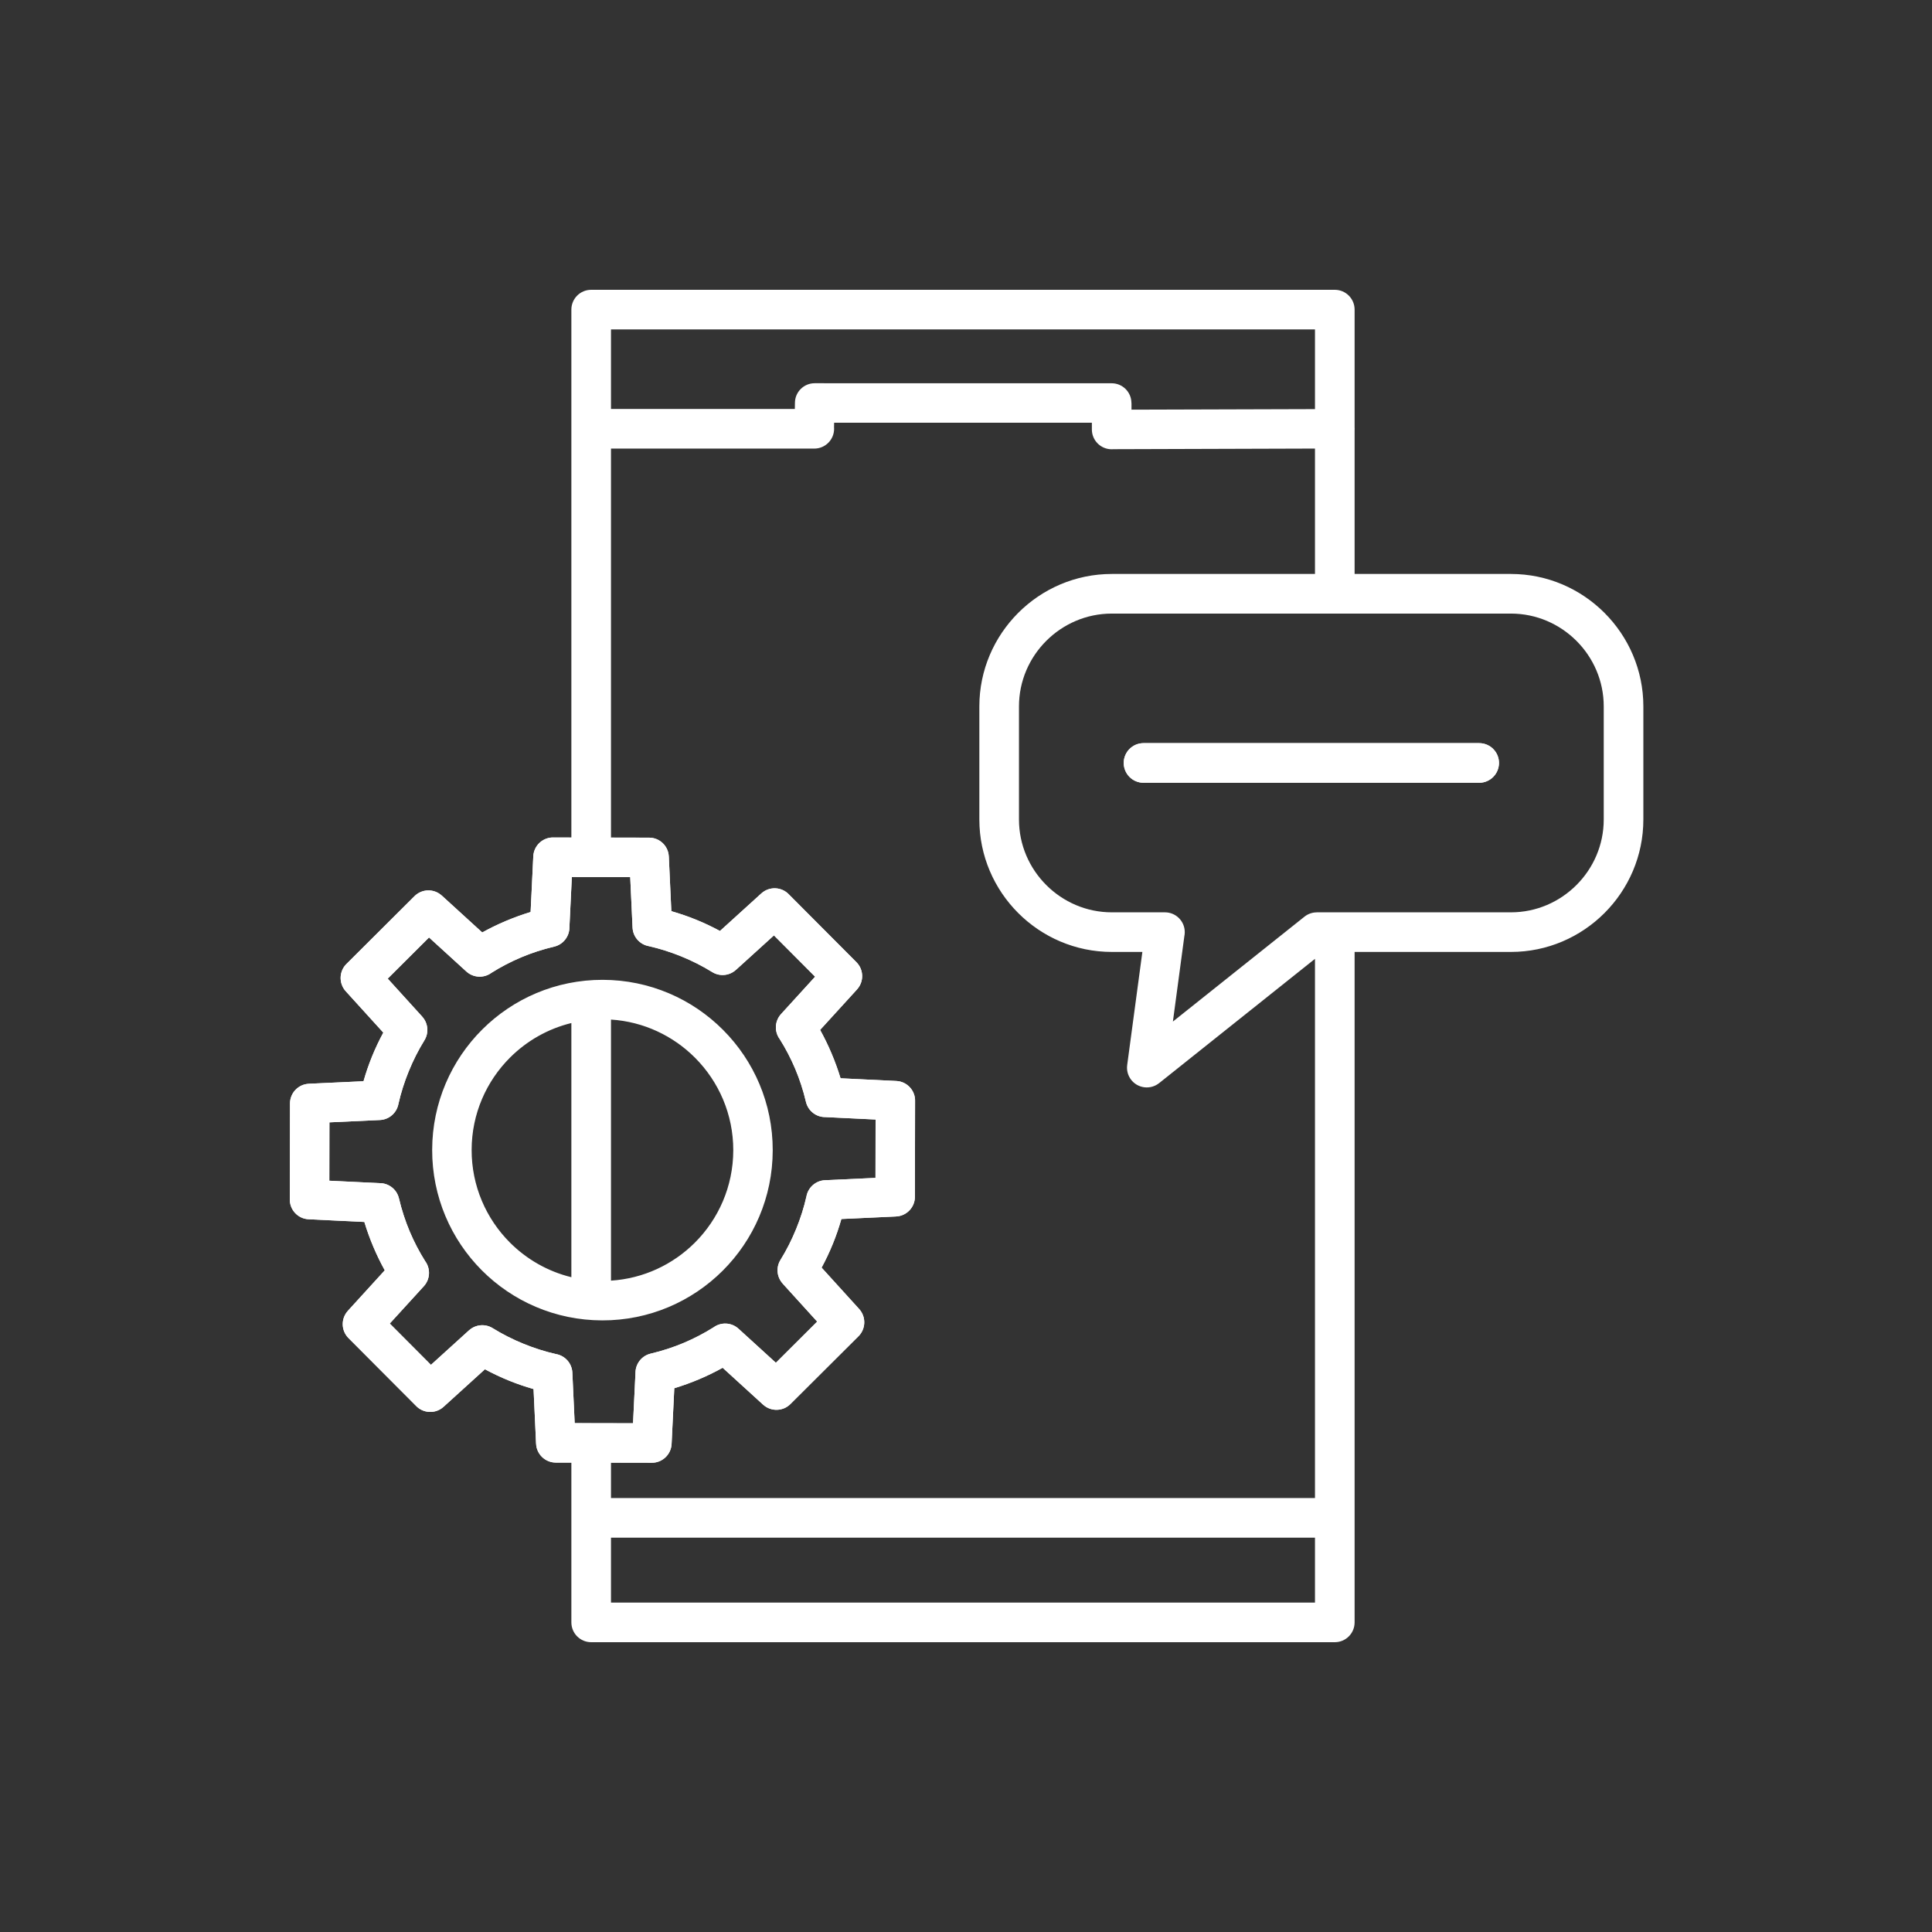 <svg xmlns="http://www.w3.org/2000/svg" width="100" height="100" viewBox="0 0 100 100" fill="none"><rect x="0" y="0" width="100" height="100" fill="#333333" stroke="none"/><path d="M68.157 47.222H78.205C79.525 47.222 80.726 46.681 81.597 45.809C82.469 44.938 83.009 43.737 83.009 42.417V36.563C83.009 35.243 82.469 34.042 81.597 33.171C80.726 32.3 79.525 31.759 78.205 31.759H57.546C56.226 31.759 55.025 32.3 54.154 33.171C53.283 34.042 52.742 35.243 52.742 36.563V42.417C52.742 43.737 53.283 44.938 54.154 45.809C55.025 46.681 56.226 47.222 57.546 47.222H60.298C60.864 47.222 61.323 47.681 61.323 48.247C61.323 48.32 61.316 48.392 61.301 48.461L60.709 52.876L67.52 47.446C67.708 47.296 67.933 47.224 68.157 47.224L68.157 47.222ZM59.189 40.516C58.623 40.516 58.164 40.057 58.164 39.49C58.164 38.924 58.623 38.465 59.189 38.465H76.562C77.128 38.465 77.587 38.924 77.587 39.49C77.587 40.057 77.128 40.516 76.562 40.516H59.189ZM31.196 50.716C33.632 50.72 35.835 51.711 37.427 53.309C39.018 54.905 40.001 57.11 39.996 59.543C39.992 61.979 39.001 64.182 37.404 65.774C35.807 67.365 33.602 68.348 31.169 68.343C28.734 68.339 26.53 67.348 24.938 65.751C23.347 64.154 22.365 61.949 22.369 59.516C22.373 57.081 23.364 54.877 24.962 53.285C26.558 51.694 28.763 50.712 31.196 50.716ZM35.977 54.751C34.848 53.618 33.321 52.882 31.625 52.773V66.286C33.313 66.177 34.834 65.448 35.962 64.324C37.189 63.101 37.95 61.41 37.954 59.543C37.957 57.674 37.201 55.979 35.977 54.751ZM29.574 52.952C28.355 53.249 27.265 53.877 26.404 54.735C25.176 55.959 24.415 57.649 24.412 59.516C24.408 61.385 25.164 63.08 26.388 64.309C27.252 65.175 28.348 65.809 29.574 66.108V52.952ZM17.964 49.862L21.455 46.384C21.843 45.998 22.464 45.988 22.864 46.353L22.865 46.352L24.96 48.263C25.354 48.045 25.761 47.847 26.178 47.671C26.599 47.493 27.028 47.338 27.464 47.206L27.603 44.322C27.63 43.758 28.109 43.322 28.673 43.348L28.674 43.349L29.574 43.35V22.194V16.025C29.574 15.459 30.033 15 30.599 15H69.089C69.655 15 70.114 15.459 70.114 16.025V22.12C70.116 22.145 70.117 22.169 70.117 22.194C70.117 22.219 70.116 22.243 70.114 22.267V29.708H78.205C80.092 29.708 81.806 30.479 83.047 31.721C84.289 32.963 85.06 34.677 85.06 36.563V42.417C85.06 44.304 84.289 46.018 83.047 47.26C81.806 48.502 80.091 49.272 78.205 49.272H70.114V78.564V83.975C70.114 84.541 69.655 85 69.089 85H30.599C30.033 85 29.574 84.541 29.574 83.975V78.564V75.704L28.769 75.703C28.22 75.703 27.771 75.269 27.748 74.725H27.747L27.617 71.897C27.175 71.771 26.749 71.624 26.337 71.457C25.917 71.286 25.504 71.091 25.1 70.873L22.96 72.815C22.543 73.195 21.896 73.165 21.515 72.748L18.037 69.258C17.651 68.869 17.641 68.249 18.006 67.849L18.005 67.848L19.916 65.752C19.698 65.358 19.5 64.951 19.324 64.534C19.146 64.113 18.991 63.684 18.859 63.248L15.974 63.109C15.41 63.082 14.975 62.603 15.001 62.039L15.001 62.038L15.01 57.116C15.01 56.567 15.443 56.119 15.987 56.096V56.095L18.815 55.964C18.941 55.523 19.088 55.097 19.255 54.686C19.426 54.265 19.622 53.851 19.84 53.447L17.897 51.308C17.517 50.89 17.547 50.243 17.964 49.862ZM31.625 43.353L33.596 43.357C34.146 43.357 34.594 43.791 34.617 44.334H34.618L34.748 47.162C35.19 47.288 35.617 47.435 36.028 47.602C36.449 47.773 36.862 47.969 37.265 48.187L39.405 46.244C39.823 45.864 40.469 45.894 40.85 46.312L44.328 49.802C44.714 50.19 44.724 50.811 44.359 51.211L44.36 51.212L42.449 53.308C42.667 53.702 42.865 54.109 43.041 54.526C43.219 54.947 43.375 55.376 43.507 55.811L46.391 55.951C46.955 55.977 47.391 56.456 47.364 57.02L47.364 57.021L47.356 61.943C47.356 62.493 46.922 62.941 46.378 62.964V62.965L43.55 63.095C43.424 63.536 43.277 63.964 43.11 64.375C42.939 64.796 42.744 65.209 42.526 65.612L44.468 67.752C44.848 68.17 44.818 68.817 44.401 69.197L40.91 72.675C40.522 73.061 39.901 73.071 39.501 72.706L39.5 72.707L37.405 70.796C37.01 71.014 36.604 71.212 36.187 71.388C35.766 71.566 35.337 71.722 34.901 71.854L34.762 74.738C34.735 75.302 34.256 75.737 33.692 75.711L33.691 75.711L31.625 75.707V77.539H68.063V49.63L59.994 56.064L59.993 56.064C59.783 56.23 59.508 56.315 59.221 56.276C58.661 56.202 58.268 55.687 58.343 55.127L59.129 49.272H57.546C55.66 49.272 53.946 48.501 52.704 47.26C51.462 46.018 50.691 44.303 50.691 42.417V36.563C50.691 34.677 51.462 32.963 52.704 31.721C53.946 30.479 55.66 29.708 57.546 29.708H68.063V23.218L57.634 23.25C57.603 23.253 57.572 23.254 57.54 23.254C56.974 23.254 56.515 22.795 56.515 22.229V21.881L43.174 21.879L43.17 22.119C43.172 22.144 43.173 22.169 43.173 22.194C43.173 22.76 42.714 23.219 42.148 23.219H31.625L31.625 43.353ZM22.206 48.522L20.068 50.653L21.855 52.622L21.854 52.623C22.153 52.951 22.212 53.45 21.967 53.847C21.658 54.348 21.385 54.885 21.154 55.454C20.93 56.004 20.752 56.564 20.624 57.131C20.542 57.592 20.149 57.951 19.662 57.972L17.051 58.092L17.046 61.113L19.644 61.239C20.113 61.234 20.539 61.555 20.65 62.031C20.792 62.629 20.979 63.2 21.206 63.74C21.433 64.277 21.701 64.791 22.007 65.277C22.29 65.662 22.272 66.205 21.939 66.572L20.175 68.506L22.306 70.644L24.275 68.857L24.276 68.859C24.604 68.559 25.104 68.5 25.5 68.745C26 69.054 26.538 69.327 27.106 69.558C27.656 69.781 28.217 69.96 28.784 70.088C29.245 70.17 29.604 70.563 29.625 71.05L29.745 73.661L32.766 73.667L32.892 71.068C32.887 70.599 33.208 70.173 33.684 70.062C34.282 69.921 34.853 69.734 35.394 69.506C35.93 69.279 36.444 69.011 36.93 68.706C37.315 68.423 37.858 68.44 38.225 68.774L40.159 70.537L42.297 68.406L40.51 66.438L40.512 66.437C40.212 66.108 40.153 65.609 40.398 65.212C40.707 64.712 40.98 64.175 41.211 63.606C41.435 63.056 41.613 62.495 41.741 61.929C41.823 61.467 42.216 61.108 42.703 61.087L45.315 60.967L45.32 57.946L42.721 57.82C42.252 57.825 41.826 57.505 41.715 57.029C41.574 56.431 41.387 55.859 41.159 55.319C40.932 54.783 40.664 54.269 40.358 53.782C40.075 53.398 40.093 52.854 40.427 52.487L42.19 50.553L40.059 48.415L38.09 50.202L38.089 50.201C37.761 50.5 37.262 50.559 36.865 50.314C36.365 50.005 35.828 49.732 35.259 49.501C34.709 49.278 34.148 49.1 33.582 48.971C33.121 48.889 32.762 48.497 32.741 48.009L32.62 45.398L29.599 45.393L29.473 47.991C29.478 48.46 29.157 48.886 28.682 48.997C28.083 49.139 27.511 49.326 26.971 49.554C26.435 49.78 25.922 50.048 25.435 50.354C25.05 50.637 24.507 50.619 24.14 50.286L22.206 48.522ZM21.515 72.748L21.514 72.747L21.515 72.748ZM31.625 79.59V82.949H68.063V79.59H31.625ZM31.625 21.169H41.141L41.146 20.845C41.152 20.285 41.608 19.836 42.167 19.836H42.179L57.54 19.838C58.104 19.838 58.562 20.295 58.562 20.859H58.566V21.204L68.063 21.176V17.051H31.625L31.625 21.169Z" fill="white"></path><path fill-rule="evenodd" clip-rule="evenodd" d="M17.964 49.863L21.455 46.385C21.843 45.999 22.464 45.989 22.864 46.354L22.865 46.353L24.96 48.264C25.354 48.046 25.761 47.848 26.178 47.672C26.599 47.494 27.028 47.338 27.464 47.206L27.603 44.322C27.63 43.758 28.109 43.322 28.673 43.349L28.674 43.349L29.574 43.351L31.625 43.354L33.596 43.357C34.146 43.357 34.594 43.791 34.617 44.335H34.618L34.748 47.162C35.19 47.289 35.617 47.436 36.028 47.603C36.449 47.774 36.862 47.969 37.265 48.187L39.405 46.245C39.823 45.864 40.469 45.895 40.85 46.312L44.328 49.803C44.714 50.191 44.724 50.811 44.359 51.212L44.36 51.212L42.449 53.308C42.667 53.703 42.865 54.109 43.041 54.526C43.219 54.947 43.375 55.377 43.507 55.812L46.391 55.951C46.955 55.978 47.391 56.456 47.364 57.021L47.364 57.022L47.356 61.944C47.356 62.493 46.922 62.941 46.378 62.964V62.965L43.55 63.096C43.424 63.537 43.277 63.964 43.11 64.375C42.939 64.796 42.744 65.209 42.526 65.613L44.468 67.752C44.848 68.17 44.818 68.817 44.401 69.198L40.91 72.675C40.522 73.061 39.901 73.071 39.501 72.707L39.5 72.707L37.405 70.796C37.01 71.014 36.604 71.213 36.187 71.389C35.766 71.566 35.337 71.722 34.901 71.854L34.762 74.738C34.735 75.302 34.256 75.738 33.692 75.711L33.691 75.711L31.625 75.708L29.574 75.704L28.769 75.703C28.22 75.703 27.771 75.269 27.748 74.726H27.747L27.617 71.898C27.175 71.772 26.749 71.624 26.337 71.457C25.917 71.286 25.504 71.091 25.1 70.873L22.96 72.816C22.543 73.196 21.896 73.165 21.515 72.748L18.037 69.258C17.651 68.87 17.641 68.249 18.006 67.849L18.005 67.848L19.916 65.752C19.698 65.358 19.5 64.951 19.324 64.534C19.146 64.113 18.991 63.684 18.859 63.249L15.974 63.109C15.41 63.083 14.975 62.604 15.001 62.04L15.001 62.038L15.01 57.116C15.01 56.567 15.443 56.119 15.987 56.096V56.095L18.815 55.965C18.941 55.524 19.088 55.097 19.255 54.686C19.426 54.265 19.622 53.852 19.84 53.448L17.897 51.308C17.517 50.89 17.547 50.243 17.964 49.863ZM20.068 50.654L22.206 48.523L24.14 50.286C24.507 50.62 25.05 50.637 25.435 50.354C25.922 50.048 26.435 49.781 26.971 49.554C27.511 49.326 28.083 49.139 28.682 48.998C29.157 48.887 29.478 48.461 29.473 47.992L29.599 45.393L32.62 45.398L32.741 48.01C32.762 48.497 33.121 48.89 33.582 48.972C34.148 49.1 34.709 49.278 35.259 49.502C35.828 49.733 36.365 50.006 36.865 50.315C37.262 50.56 37.761 50.501 38.089 50.201L38.09 50.203L40.059 48.416L42.19 50.554L40.427 52.488C40.093 52.855 40.075 53.398 40.358 53.783C40.664 54.269 40.932 54.783 41.159 55.319C41.387 55.859 41.574 56.431 41.715 57.029C41.826 57.505 42.252 57.825 42.721 57.821L45.32 57.947L45.315 60.968L42.703 61.088C42.216 61.109 41.823 61.468 41.741 61.929C41.613 62.495 41.435 63.057 41.211 63.606C40.98 64.175 40.707 64.712 40.398 65.213C40.153 65.609 40.212 66.109 40.512 66.437L40.51 66.438L42.297 68.406L40.159 70.537L38.225 68.774C37.858 68.44 37.315 68.423 36.93 68.706C36.444 69.011 35.93 69.279 35.394 69.506C34.853 69.734 34.282 69.921 33.684 70.063C33.208 70.173 32.887 70.6 32.892 71.069L32.766 73.667L29.745 73.662L29.625 71.05C29.604 70.563 29.245 70.17 28.784 70.088C28.217 69.96 27.656 69.782 27.106 69.559C26.538 69.327 26 69.055 25.5 68.745C25.104 68.5 24.604 68.56 24.276 68.859L24.275 68.858L22.306 70.645L20.175 68.506L21.939 66.573C22.272 66.206 22.29 65.662 22.007 65.278C21.701 64.791 21.433 64.277 21.206 63.741C20.979 63.201 20.792 62.629 20.65 62.031C20.539 61.555 20.113 61.235 19.644 61.239L17.046 61.114L17.051 58.093L19.662 57.972C20.149 57.951 20.542 57.592 20.624 57.131C20.752 56.565 20.93 56.004 21.154 55.455C21.385 54.886 21.658 54.348 21.967 53.848C22.212 53.451 22.153 52.952 21.854 52.623L21.855 52.622L20.068 50.654Z" fill="white"></path><path d="M58.164 39.49C58.164 40.056 58.623 40.516 59.19 40.516H76.562C77.128 40.516 77.587 40.056 77.587 39.49C77.587 38.924 77.128 38.465 76.562 38.465H59.19C58.623 38.465 58.164 38.924 58.164 39.49Z" fill="white"></path></svg>